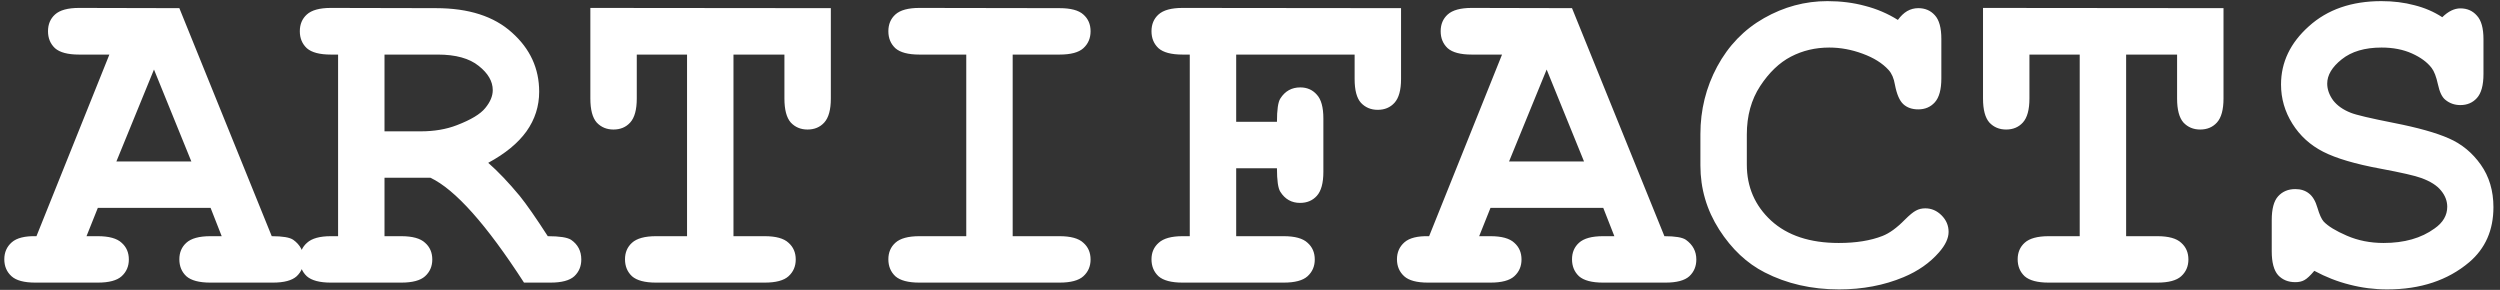 <svg width="345" height="40" viewBox="0 0 345 40" fill="none" xmlns="http://www.w3.org/2000/svg">
<rect x="0" y="0" width="345" height="40" fill="#333333" stroke="none"/>
<path d="M29.062 28.688H13.5L11.938 32.594H13.5C15.042 32.594 16.135 32.896 16.781 33.5C17.448 34.083 17.781 34.854 17.781 35.812C17.781 36.75 17.448 37.521 16.781 38.125C16.135 38.708 15.042 39 13.5 39H4.875C3.333 39 2.24 38.708 1.594 38.125C0.927 37.521 0.594 36.74 0.594 35.781C0.594 34.823 0.938 34.042 1.625 33.438C2.312 32.833 3.448 32.552 5.031 32.594L15.094 7.531H10.906C9.365 7.531 8.26 7.24 7.594 6.656C6.948 6.052 6.625 5.271 6.625 4.312C6.625 3.354 6.948 2.583 7.594 2C8.26 1.396 9.365 1.094 10.906 1.094L24.75 1.125L37.5 32.594C39 32.594 39.99 32.76 40.469 33.094C41.427 33.781 41.906 34.688 41.906 35.812C41.906 36.75 41.583 37.521 40.938 38.125C40.292 38.708 39.198 39 37.656 39H29.031C27.49 39 26.385 38.708 25.719 38.125C25.073 37.521 24.75 36.74 24.75 35.781C24.75 34.844 25.073 34.083 25.719 33.5C26.385 32.896 27.49 32.594 29.031 32.594H30.594L29.062 28.688ZM26.406 22.281L21.25 9.594L16.062 22.281H26.406ZM53.062 24.531V32.594H55.375C56.917 32.594 58.01 32.896 58.656 33.5C59.323 34.083 59.656 34.854 59.656 35.812C59.656 36.75 59.323 37.521 58.656 38.125C58.01 38.708 56.917 39 55.375 39H45.656C44.115 39 43.01 38.708 42.344 38.125C41.698 37.521 41.375 36.74 41.375 35.781C41.375 34.844 41.708 34.083 42.375 33.5C43.042 32.896 44.135 32.594 45.656 32.594H46.656V7.531H45.656C44.115 7.531 43.01 7.24 42.344 6.656C41.698 6.052 41.375 5.271 41.375 4.312C41.375 3.354 41.698 2.583 42.344 2C43.01 1.396 44.115 1.094 45.656 1.094L60.156 1.125C64.677 1.125 68.177 2.25 70.656 4.5C73.156 6.729 74.406 9.448 74.406 12.656C74.406 14.656 73.823 16.479 72.656 18.125C71.49 19.75 69.729 21.198 67.375 22.469C68.729 23.656 70.177 25.177 71.719 27.031C72.677 28.219 73.969 30.073 75.594 32.594C77.219 32.594 78.292 32.76 78.812 33.094C79.75 33.74 80.219 34.646 80.219 35.812C80.219 36.75 79.896 37.521 79.25 38.125C78.604 38.708 77.51 39 75.969 39H72.312C67.125 30.979 62.823 26.156 59.406 24.531H53.062ZM53.062 18.125H58.062C59.917 18.125 61.573 17.844 63.031 17.281C64.99 16.531 66.302 15.74 66.969 14.906C67.656 14.073 68 13.25 68 12.438C68 11.229 67.354 10.115 66.062 9.094C64.771 8.052 62.885 7.531 60.406 7.531H53.062V18.125ZM101.219 7.531V32.594H105.531C107.073 32.594 108.167 32.896 108.812 33.5C109.479 34.083 109.812 34.854 109.812 35.812C109.812 36.75 109.479 37.521 108.812 38.125C108.167 38.708 107.073 39 105.531 39H90.531C88.99 39 87.885 38.708 87.219 38.125C86.573 37.521 86.25 36.74 86.25 35.781C86.25 34.844 86.573 34.083 87.219 33.5C87.885 32.896 88.99 32.594 90.531 32.594H94.812V7.531H87.875V13.594C87.875 15.135 87.573 16.24 86.969 16.906C86.385 17.552 85.615 17.875 84.656 17.875C83.719 17.875 82.948 17.552 82.344 16.906C81.76 16.24 81.469 15.135 81.469 13.594V1.094L114.656 1.125V13.594C114.656 15.135 114.354 16.24 113.75 16.906C113.167 17.552 112.396 17.875 111.438 17.875C110.5 17.875 109.729 17.552 109.125 16.906C108.542 16.24 108.25 15.135 108.25 13.594V7.531H101.219ZM139.75 7.531V32.594H146.219C147.76 32.594 148.854 32.896 149.5 33.5C150.167 34.083 150.5 34.854 150.5 35.812C150.5 36.75 150.167 37.521 149.5 38.125C148.854 38.708 147.76 39 146.219 39H126.875C125.333 39 124.229 38.708 123.562 38.125C122.917 37.521 122.594 36.74 122.594 35.781C122.594 34.844 122.917 34.083 123.562 33.5C124.229 32.896 125.333 32.594 126.875 32.594H133.344V7.531H126.875C125.333 7.531 124.229 7.24 123.562 6.656C122.917 6.052 122.594 5.271 122.594 4.312C122.594 3.354 122.917 2.583 123.562 2C124.229 1.396 125.333 1.094 126.875 1.094L146.219 1.125C147.76 1.125 148.854 1.417 149.5 2C150.167 2.583 150.5 3.354 150.5 4.312C150.5 5.271 150.167 6.052 149.5 6.656C148.854 7.24 147.76 7.531 146.219 7.531H139.75ZM170.594 23.219V32.594H177.156C178.698 32.594 179.792 32.896 180.438 33.5C181.104 34.083 181.438 34.854 181.438 35.812C181.438 36.75 181.104 37.521 180.438 38.125C179.792 38.708 178.698 39 177.156 39H163.188C161.646 39 160.542 38.708 159.875 38.125C159.229 37.521 158.906 36.74 158.906 35.781C158.906 34.844 159.24 34.083 159.906 33.5C160.573 32.896 161.667 32.594 163.188 32.594H164.188V7.531H163.188C161.646 7.531 160.542 7.24 159.875 6.656C159.229 6.052 158.906 5.271 158.906 4.312C158.906 3.354 159.229 2.583 159.875 2C160.542 1.396 161.646 1.094 163.188 1.094L193.344 1.125V10.906C193.344 12.427 193.042 13.521 192.438 14.188C191.854 14.833 191.083 15.156 190.125 15.156C189.188 15.156 188.417 14.833 187.812 14.188C187.229 13.542 186.938 12.448 186.938 10.906V7.531H170.594V16.812H176.219C176.219 15.146 176.375 14.073 176.688 13.594C177.333 12.573 178.25 12.062 179.438 12.062C180.375 12.062 181.135 12.396 181.719 13.062C182.323 13.708 182.625 14.802 182.625 16.344V23.719C182.625 25.26 182.323 26.365 181.719 27.031C181.135 27.677 180.365 28 179.406 28C178.24 28 177.333 27.49 176.688 26.469C176.375 25.99 176.219 24.906 176.219 23.219H170.594ZM221.25 28.688H205.688L204.125 32.594H205.688C207.229 32.594 208.323 32.896 208.969 33.5C209.635 34.083 209.969 34.854 209.969 35.812C209.969 36.75 209.635 37.521 208.969 38.125C208.323 38.708 207.229 39 205.688 39H197.062C195.521 39 194.427 38.708 193.781 38.125C193.115 37.521 192.781 36.74 192.781 35.781C192.781 34.823 193.125 34.042 193.812 33.438C194.5 32.833 195.635 32.552 197.219 32.594L207.281 7.531H203.094C201.552 7.531 200.448 7.24 199.781 6.656C199.135 6.052 198.812 5.271 198.812 4.312C198.812 3.354 199.135 2.583 199.781 2C200.448 1.396 201.552 1.094 203.094 1.094L216.938 1.125L229.688 32.594C231.188 32.594 232.177 32.76 232.656 33.094C233.615 33.781 234.094 34.688 234.094 35.812C234.094 36.75 233.771 37.521 233.125 38.125C232.479 38.708 231.385 39 229.844 39H221.219C219.677 39 218.573 38.708 217.906 38.125C217.26 37.521 216.938 36.74 216.938 35.781C216.938 34.844 217.26 34.083 217.906 33.5C218.573 32.896 219.677 32.594 221.219 32.594H222.781L221.25 28.688ZM218.594 22.281L213.438 9.594L208.25 22.281H218.594ZM261.906 2.75C262.302 2.208 262.729 1.802 263.188 1.531C263.667 1.26 264.177 1.125 264.719 1.125C265.656 1.125 266.417 1.448 267 2.094C267.604 2.74 267.906 3.833 267.906 5.375V10.812C267.906 12.354 267.604 13.458 267 14.125C266.417 14.771 265.656 15.094 264.719 15.094C263.865 15.094 263.177 14.854 262.656 14.375C262.135 13.896 261.75 13 261.5 11.688C261.354 10.812 261.062 10.135 260.625 9.656C259.771 8.719 258.573 7.969 257.031 7.406C255.51 6.844 253.979 6.562 252.438 6.562C250.521 6.562 248.76 6.979 247.156 7.812C245.552 8.646 244.135 10 242.906 11.875C241.677 13.75 241.062 15.979 241.062 18.562V22.719C241.062 25.802 242.177 28.375 244.406 30.438C246.656 32.5 249.771 33.531 253.75 33.531C256.125 33.531 258.135 33.208 259.781 32.562C260.74 32.188 261.76 31.448 262.844 30.344C263.51 29.677 264.031 29.25 264.406 29.062C264.781 28.854 265.208 28.75 265.688 28.75C266.542 28.75 267.292 29.073 267.938 29.719C268.583 30.365 268.906 31.125 268.906 32C268.906 32.875 268.469 33.812 267.594 34.812C266.323 36.271 264.688 37.417 262.688 38.25C260 39.375 257.031 39.938 253.781 39.938C249.99 39.938 246.573 39.156 243.531 37.594C241.073 36.344 238.979 34.375 237.25 31.688C235.521 28.979 234.656 26.031 234.656 22.844V18.5C234.656 15.167 235.427 12.062 236.969 9.188C238.531 6.292 240.688 4.062 243.438 2.5C246.188 0.938 249.104 0.156 252.188 0.156C254.042 0.156 255.771 0.375 257.375 0.812C259 1.229 260.51 1.875 261.906 2.75ZM293.406 7.531V32.594H297.719C299.26 32.594 300.354 32.896 301 33.5C301.667 34.083 302 34.854 302 35.812C302 36.75 301.667 37.521 301 38.125C300.354 38.708 299.26 39 297.719 39H282.719C281.177 39 280.073 38.708 279.406 38.125C278.76 37.521 278.438 36.74 278.438 35.781C278.438 34.844 278.76 34.083 279.406 33.5C280.073 32.896 281.177 32.594 282.719 32.594H287V7.531H280.062V13.594C280.062 15.135 279.76 16.24 279.156 16.906C278.573 17.552 277.802 17.875 276.844 17.875C275.906 17.875 275.135 17.552 274.531 16.906C273.948 16.24 273.656 15.135 273.656 13.594V1.094L306.844 1.125V13.594C306.844 15.135 306.542 16.24 305.938 16.906C305.354 17.552 304.583 17.875 303.625 17.875C302.688 17.875 301.917 17.552 301.312 16.906C300.729 16.24 300.438 15.135 300.438 13.594V7.531H293.406ZM319.375 37.375C318.812 38.042 318.354 38.469 318 38.656C317.667 38.844 317.25 38.938 316.75 38.938C315.771 38.938 314.979 38.615 314.375 37.969C313.792 37.302 313.5 36.208 313.5 34.688V30.375C313.5 28.833 313.792 27.74 314.375 27.094C314.979 26.427 315.771 26.094 316.75 26.094C317.5 26.094 318.125 26.292 318.625 26.688C319.146 27.083 319.542 27.75 319.812 28.688C320.083 29.604 320.365 30.229 320.656 30.562C321.26 31.208 322.333 31.865 323.875 32.531C325.417 33.198 327.104 33.531 328.938 33.531C331.792 33.531 334.135 32.865 335.969 31.531C337.135 30.719 337.719 29.719 337.719 28.531C337.719 27.74 337.438 27 336.875 26.312C336.312 25.604 335.396 25.021 334.125 24.562C333.292 24.25 331.427 23.823 328.531 23.281C325.031 22.635 322.385 21.854 320.594 20.938C318.802 20.021 317.385 18.729 316.344 17.062C315.302 15.396 314.781 13.594 314.781 11.656C314.781 8.594 316.062 5.917 318.625 3.625C321.188 1.312 324.521 0.156 328.625 0.156C330.271 0.156 331.792 0.344 333.188 0.719C334.604 1.073 335.885 1.625 337.031 2.375C337.865 1.562 338.698 1.156 339.531 1.156C340.469 1.156 341.229 1.49 341.812 2.156C342.417 2.802 342.719 3.885 342.719 5.406V10.219C342.719 11.76 342.417 12.865 341.812 13.531C341.229 14.177 340.469 14.5 339.531 14.5C338.74 14.5 338.052 14.26 337.469 13.781C337.01 13.427 336.667 12.719 336.438 11.656C336.208 10.594 335.917 9.833 335.562 9.375C334.958 8.583 334.052 7.917 332.844 7.375C331.635 6.833 330.24 6.562 328.656 6.562C326.344 6.562 324.51 7.104 323.156 8.188C321.823 9.25 321.156 10.365 321.156 11.531C321.156 12.323 321.427 13.094 321.969 13.844C322.531 14.573 323.344 15.146 324.406 15.562C325.115 15.854 327.104 16.323 330.375 16.969C333.667 17.615 336.188 18.323 337.938 19.094C339.708 19.865 341.177 21.073 342.344 22.719C343.51 24.365 344.094 26.323 344.094 28.594C344.094 31.76 342.979 34.292 340.75 36.188C337.792 38.688 334.021 39.938 329.438 39.938C327.667 39.938 325.938 39.719 324.25 39.281C322.583 38.865 320.958 38.229 319.375 37.375Z" fill="white"/>
</svg>
